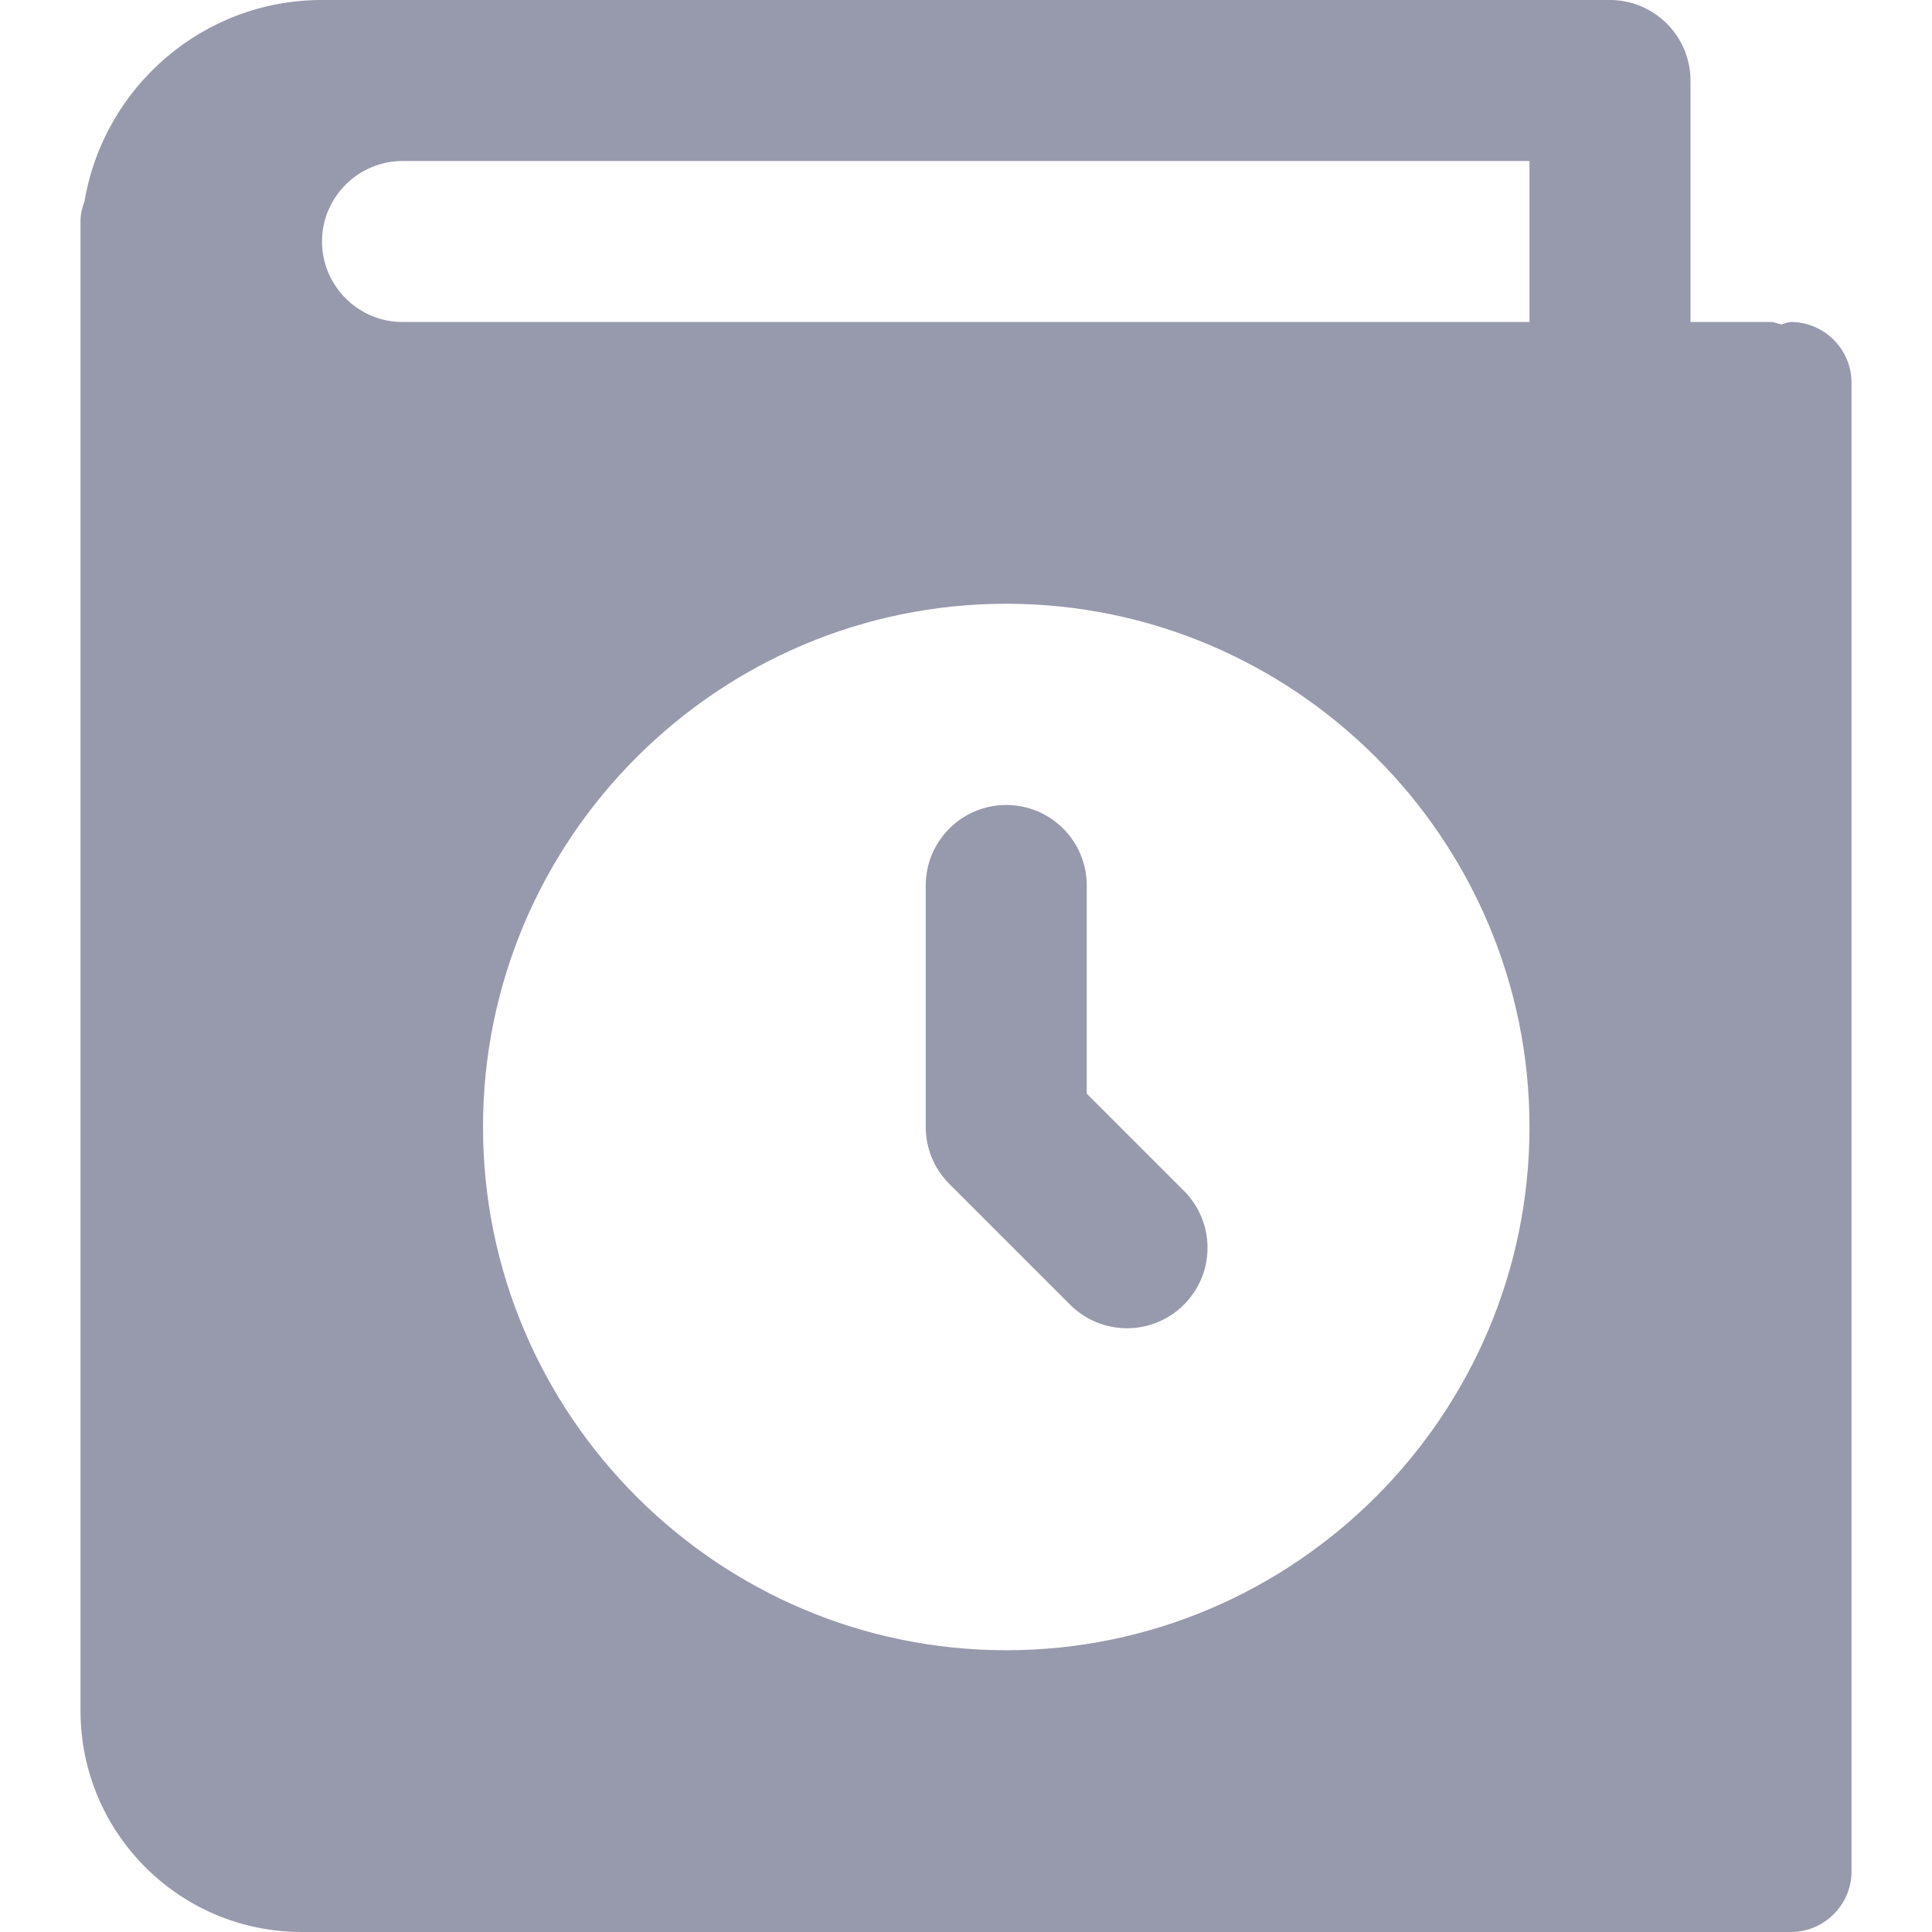 <svg xmlns="http://www.w3.org/2000/svg" width="24" height="24" viewBox="0 0 24 24">
    <g fill="none" fill-rule="evenodd">
        <g>
            <g>
                <path d="M0 0H24V24H0z" transform="translate(-56 -260) translate(56 260)"/>
                <g fill="#9799AC" fill-rule="nonzero">
                    <path d="M19 0c.55 0 1 .45 1 1v3h1c.04 0 .08.02.13.03.04-.01.08-.03.12-.03.41 0 .75.34.75.75v18.5c0 .41-.34.75-.75.75H2.75C1.23 24 0 22.77 0 21.25V2.75c0-.09.02-.17.05-.25C.29 1.08 1.52 0 3 0zm-7.5 7.5C7.92 7.5 5 10.42 5 14s2.92 6.5 6.5 6.5S18 17.58 18 14s-2.92-6.5-6.5-6.5zm0 2.5c.552 0 1 .447 1 1v2.586l1.207 1.207c.391.391.391 1.023 0 1.414-.195.195-.451.293-.707.293-.256 0-.512-.098-.707-.293l-1.5-1.5c-.188-.187-.293-.441-.293-.707v-3c0-.553.448-1 1-1zM18 2H4c-.55 0-1 .45-1 1s.45 1 1 1h14V2z" transform="translate(-56 -260) translate(56 260) translate(1)"/>
                </g>
            </g>
        </g>
    </g>
</svg>
